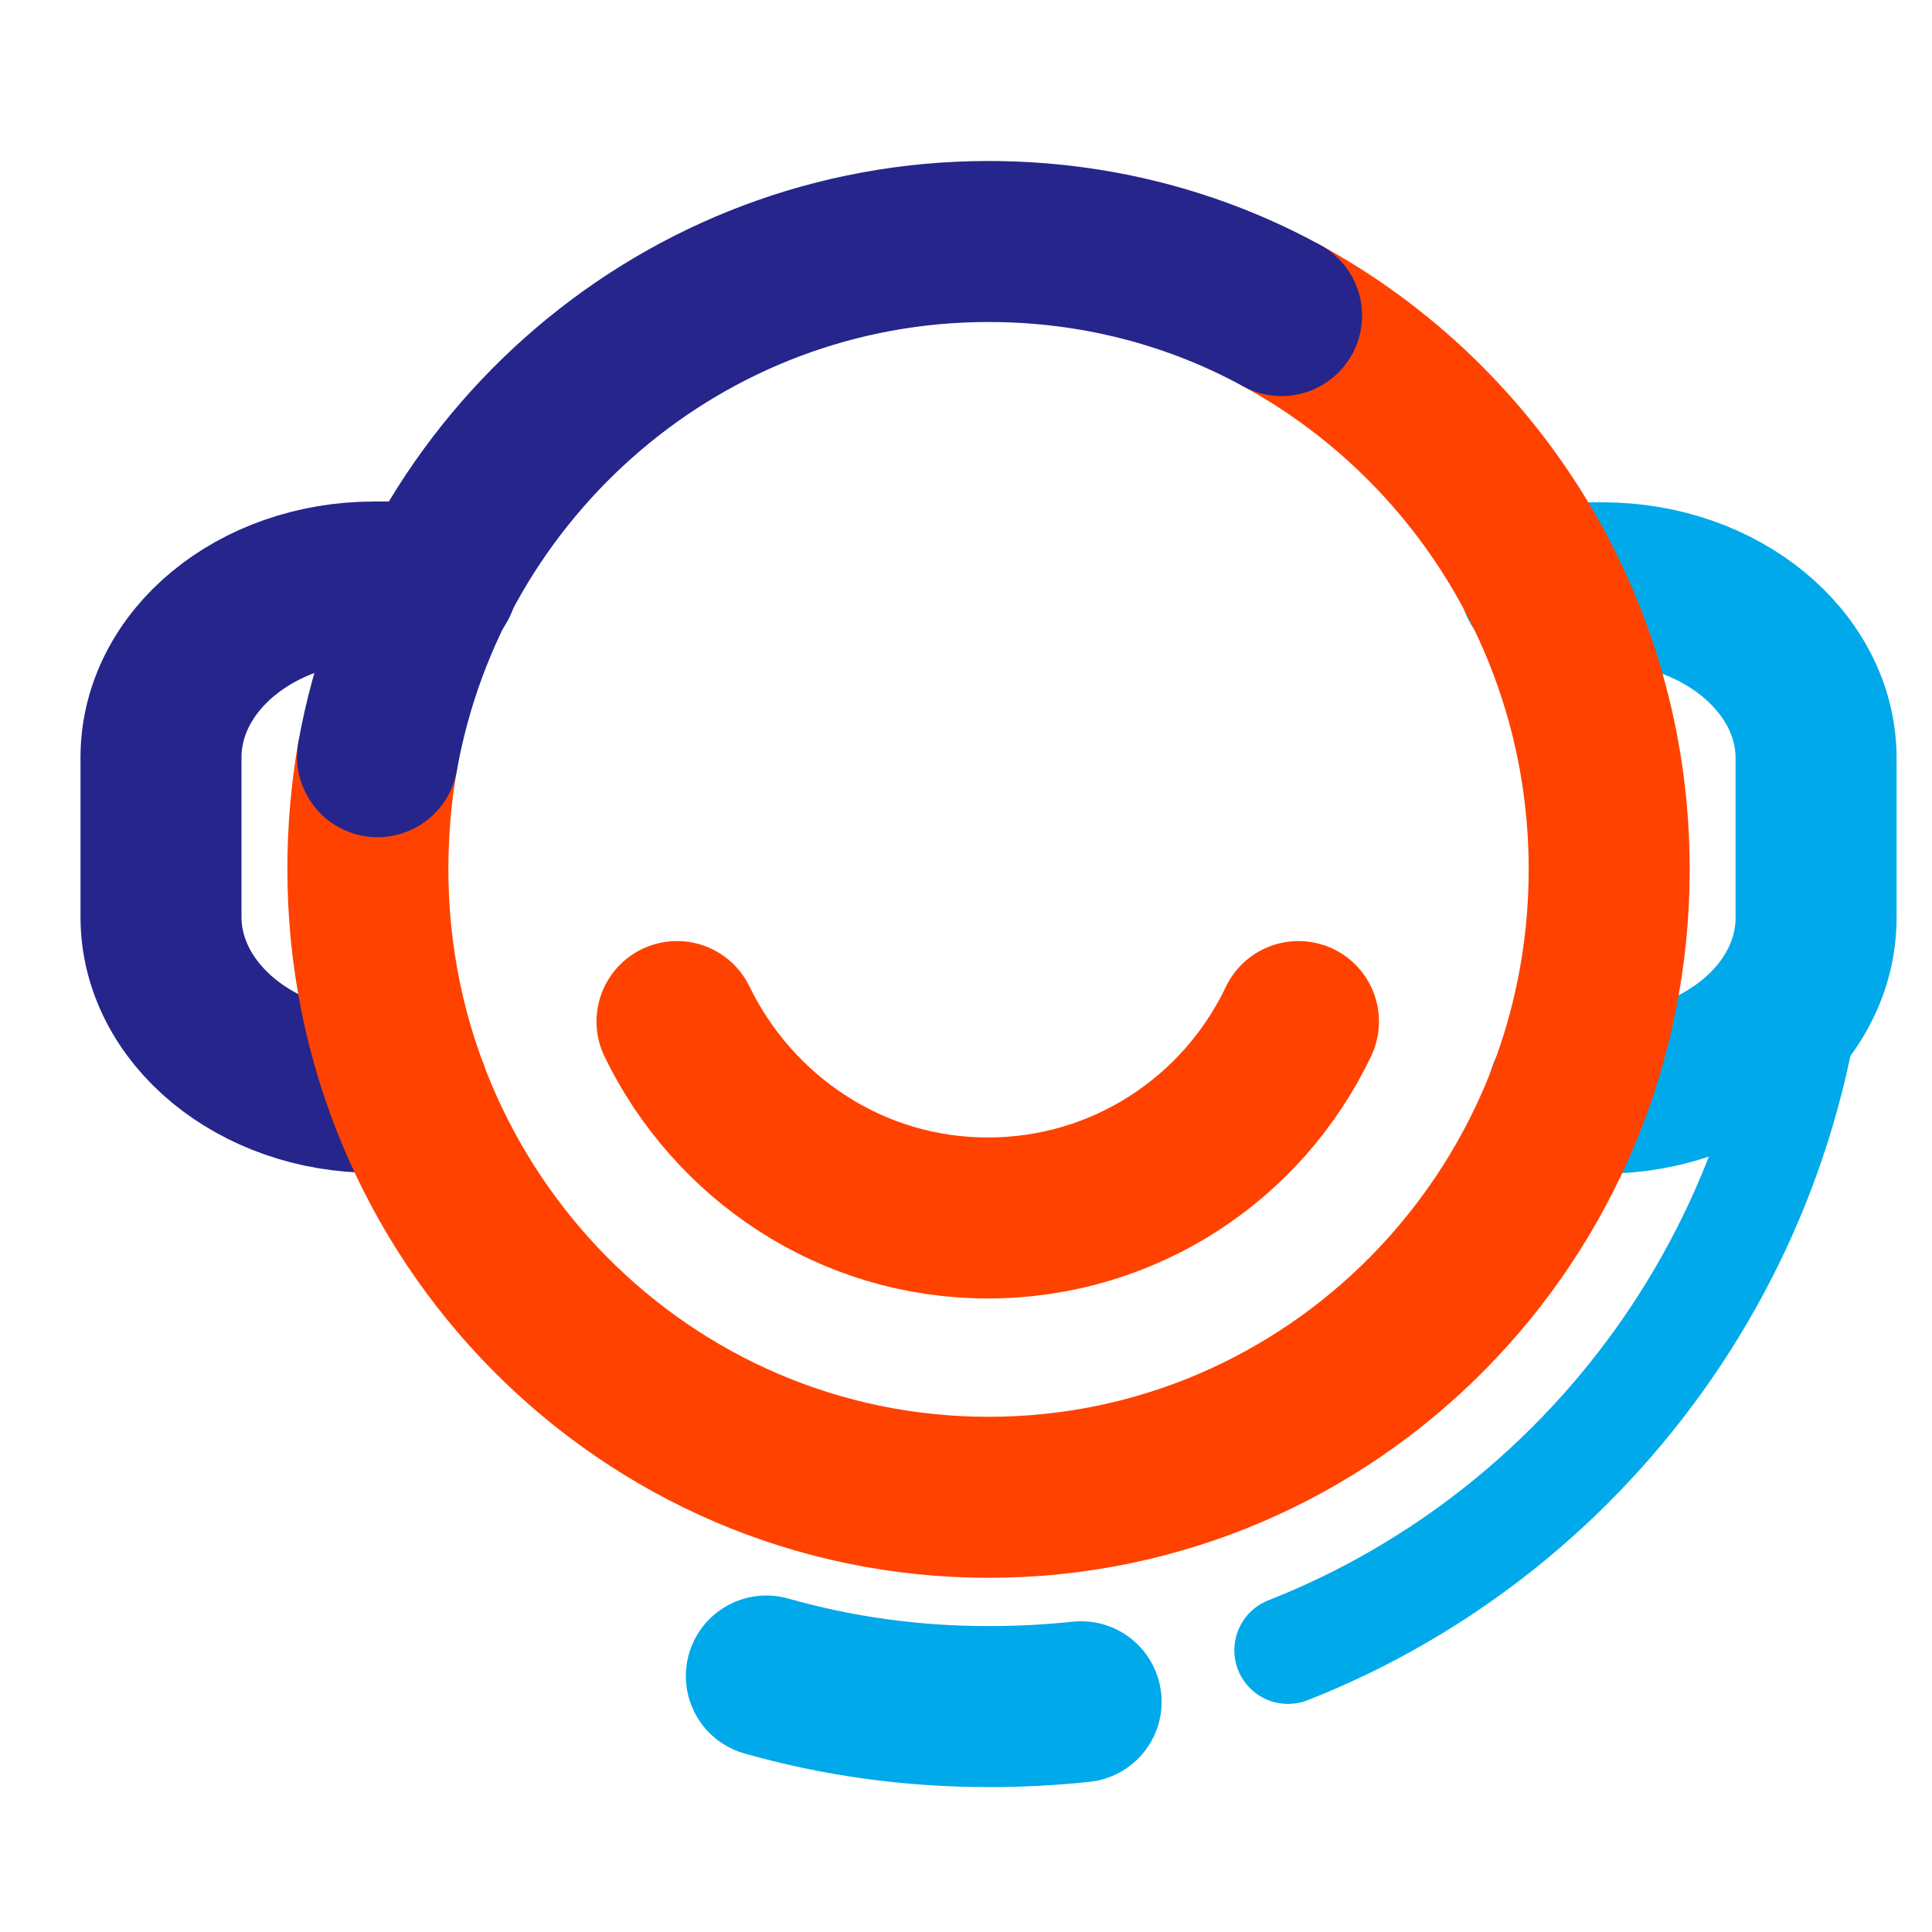 <svg width="36" height="36" viewBox="0 0 36 36" fill="none" xmlns="http://www.w3.org/2000/svg">
<path d="M20.145 31.71C19.575 31.77 19.005 31.8 18.42 31.8C16.98 31.8 15.6 31.605 14.28 31.23" stroke="#00A9EA" stroke-width="3" stroke-miterlimit="10" stroke-linecap="round"/>
<path d="M33.84 16.2C33.84 22.83 29.76 28.485 24 30.75" stroke="#00A9EA" stroke-width="2" stroke-miterlimit="10" stroke-linecap="round"/>
<path d="M24.195 19.035C23.16 21.21 20.955 22.695 18.405 22.695C15.855 22.695 13.665 21.195 12.615 19.035" stroke="#FF4200" stroke-width="3" stroke-miterlimit="10" stroke-linecap="round"/>
<path d="M7.605 20.355H6.975C4.785 20.355 3 18.885 3 17.085V14.115C3 12.315 4.77 10.845 6.975 10.845H8.145" stroke="#25258C" stroke-width="3" stroke-miterlimit="10" stroke-linecap="round"/>
<path d="M28.695 10.86H29.865C32.055 10.86 33.84 12.33 33.84 14.13V17.1C33.84 18.9 32.07 20.37 29.865 20.37H29.22" stroke="#00A9EA" stroke-width="3" stroke-miterlimit="10" stroke-linecap="round"/>
<path d="M23.88 5.88C27.51 7.86 29.985 11.73 29.985 16.2C29.985 22.665 24.81 27.9 18.42 27.9C12.03 27.9 6.855 22.665 6.855 16.2C6.855 15.48 6.915 14.775 7.035 14.1" stroke="#FF4200" stroke-width="3" stroke-miterlimit="10" stroke-linecap="round"/>
<path d="M7.035 14.1C8.01 8.64 12.735 4.5 18.42 4.5C20.4 4.5 22.26 4.995 23.88 5.88" stroke="#25258C" stroke-width="3" stroke-miterlimit="10" stroke-linecap="round"/>
</svg>
